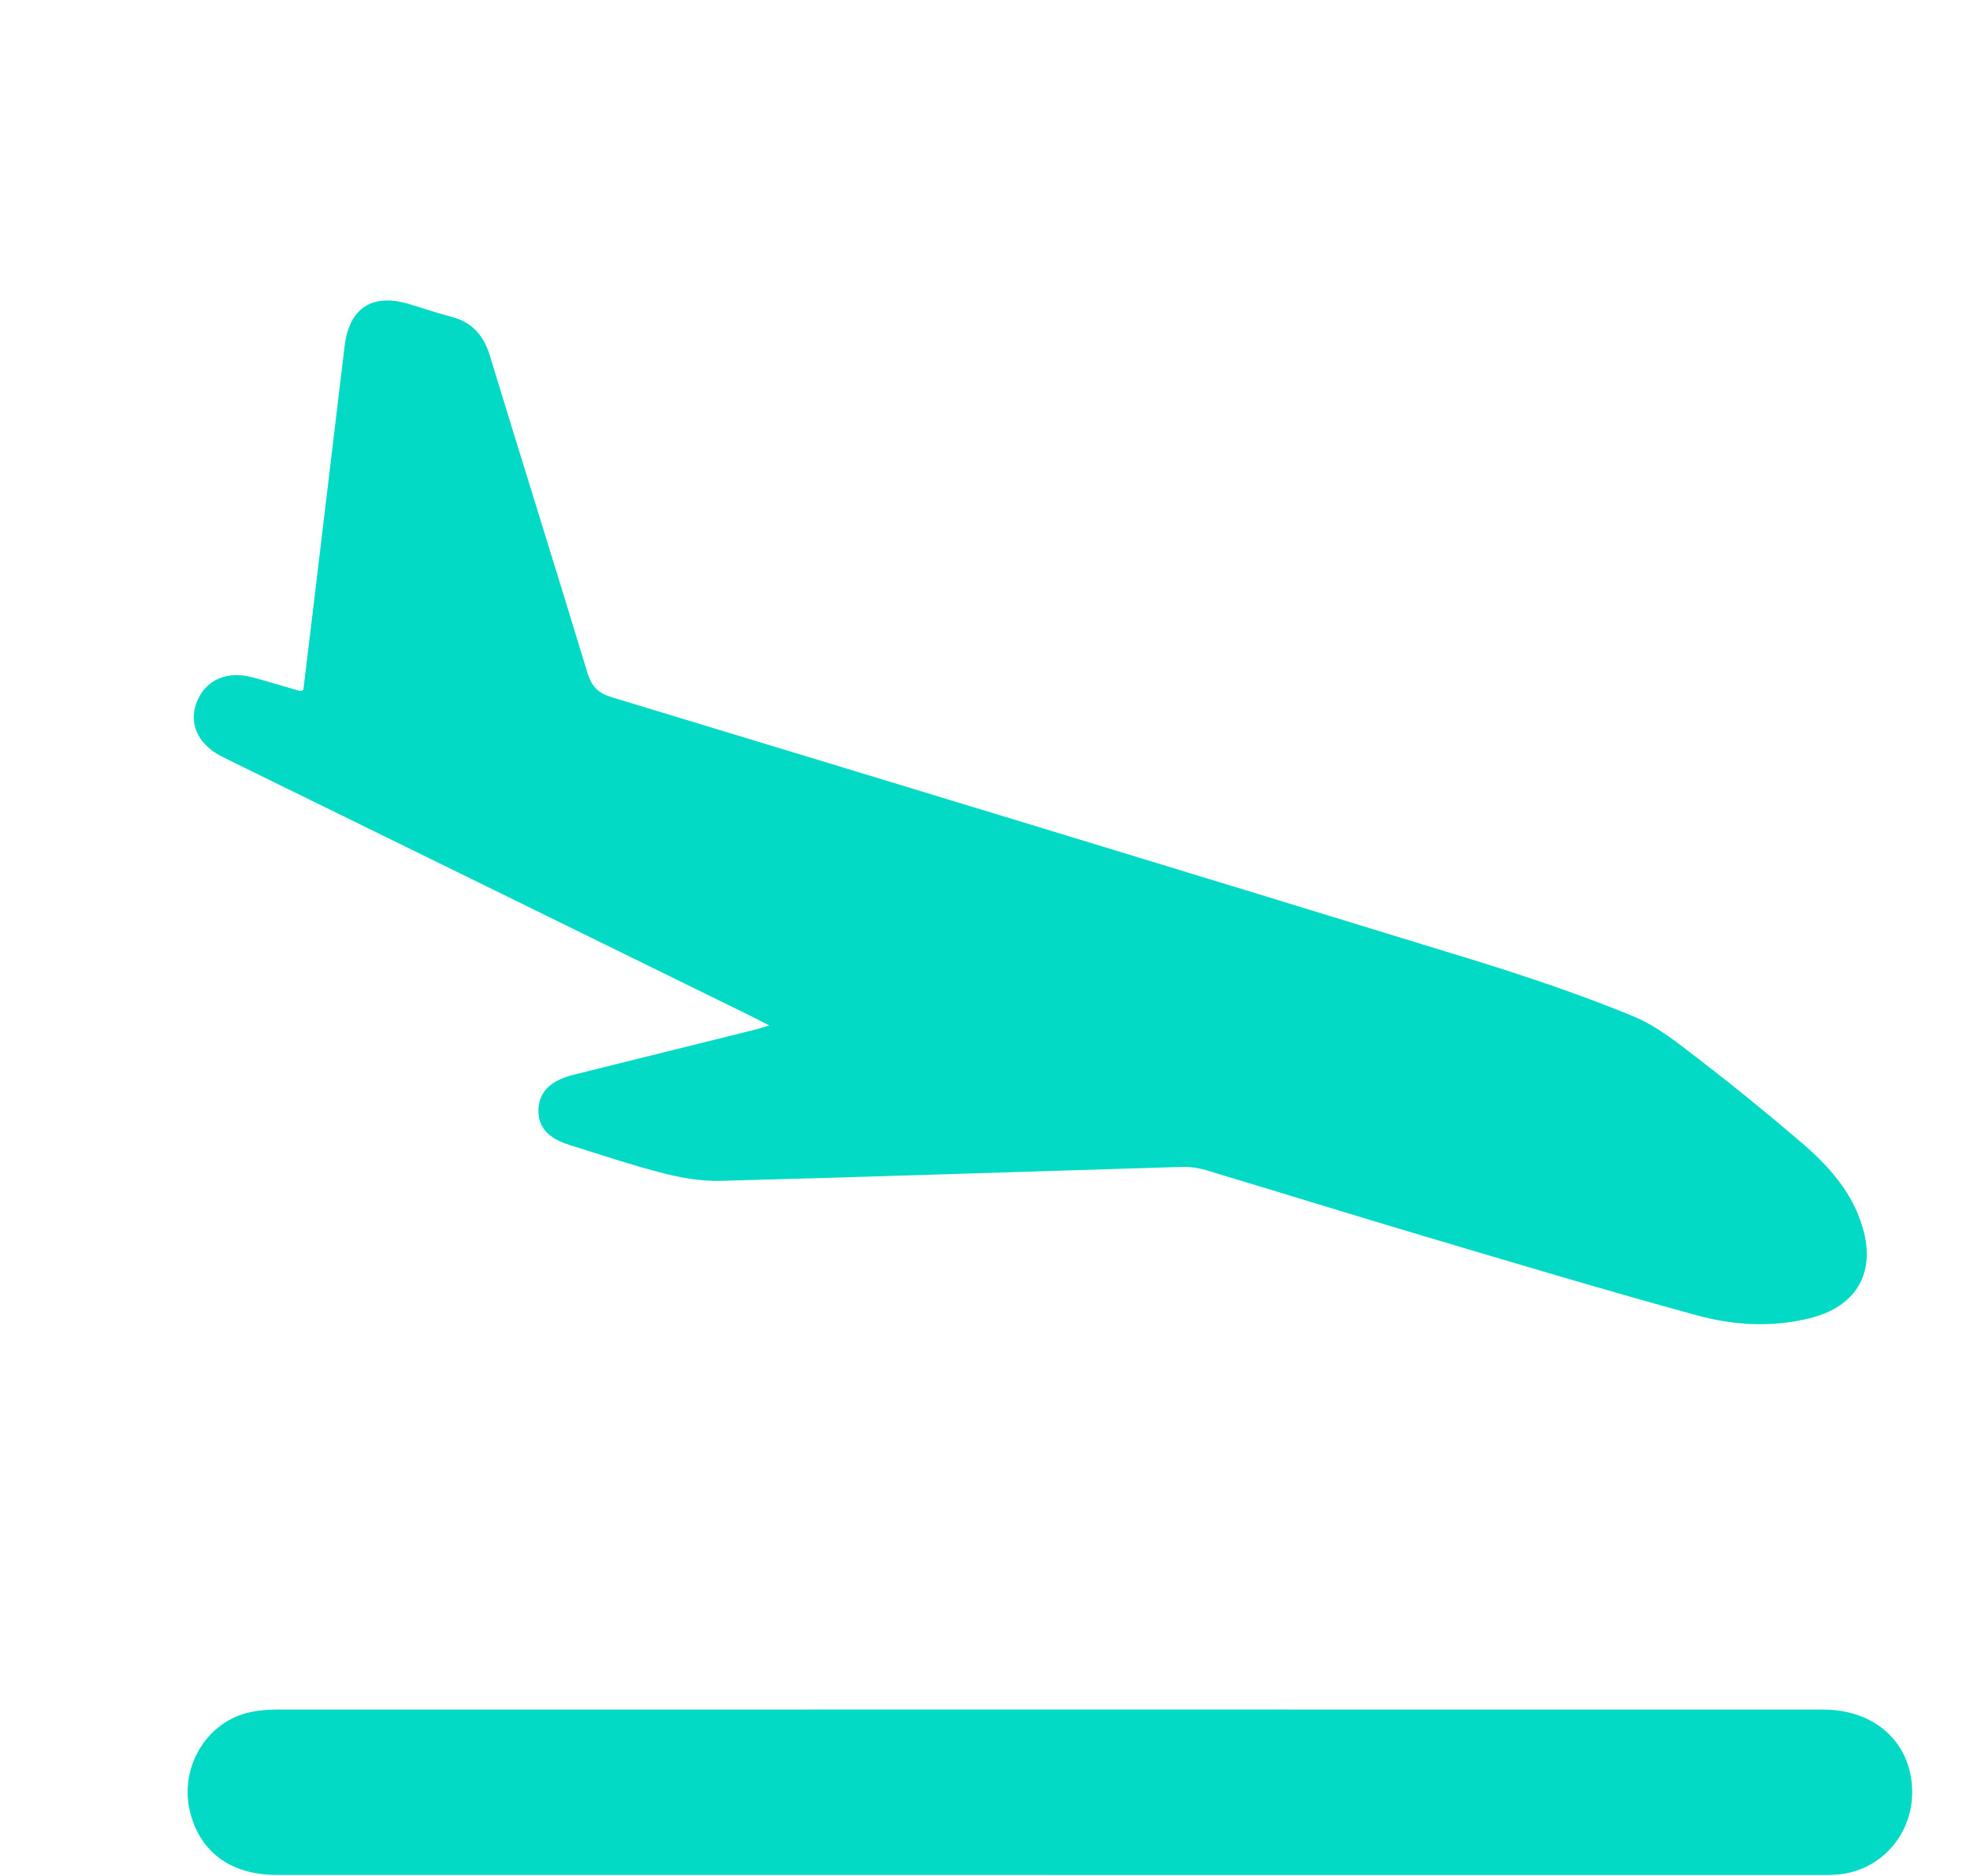 <svg width="21" height="20" viewBox="0 0 21 20" fill="none" xmlns="http://www.w3.org/2000/svg">
<path d="M8.201 10.933C8.093 10.878 8.031 10.845 7.967 10.814C6.122 9.908 4.277 9.004 2.431 8.099C2.401 8.084 2.371 8.069 2.341 8.053C2.1 7.919 2.009 7.703 2.1 7.478C2.194 7.247 2.423 7.147 2.695 7.222C2.864 7.268 3.03 7.319 3.198 7.367C3.203 7.368 3.209 7.365 3.233 7.358C3.26 7.138 3.288 6.911 3.315 6.683C3.435 5.686 3.554 4.69 3.673 3.693C3.721 3.289 3.962 3.126 4.348 3.238C4.499 3.282 4.648 3.335 4.801 3.374C5.025 3.43 5.153 3.568 5.22 3.786C5.565 4.917 5.92 6.045 6.263 7.176C6.307 7.32 6.378 7.39 6.523 7.434C9.58 8.362 12.635 9.291 15.688 10.229C16.268 10.408 16.846 10.603 17.407 10.833C17.675 10.943 17.91 11.14 18.144 11.319C18.499 11.591 18.845 11.876 19.186 12.166C19.492 12.426 19.76 12.721 19.866 13.123C19.989 13.592 19.772 13.933 19.296 14.053C18.887 14.155 18.477 14.13 18.085 14.022C17.113 13.756 16.147 13.466 15.18 13.179C14.403 12.948 13.628 12.707 12.851 12.474C12.767 12.449 12.674 12.438 12.585 12.441C10.953 12.49 9.321 12.546 7.689 12.589C7.484 12.595 7.273 12.56 7.074 12.509C6.736 12.423 6.405 12.311 6.071 12.207C5.835 12.133 5.731 12.009 5.74 11.822C5.75 11.639 5.87 11.519 6.111 11.459C6.751 11.299 7.391 11.141 8.031 10.982C8.069 10.973 8.107 10.96 8.2 10.933L8.201 10.933Z" fill="#03DAC5"/>
<path d="M11.178 19.989C8.435 19.989 5.692 19.989 2.949 19.989C2.456 19.989 2.123 19.74 2.022 19.3C1.914 18.828 2.213 18.345 2.675 18.252C2.762 18.234 2.853 18.226 2.942 18.226C8.44 18.225 13.937 18.225 19.435 18.226C19.981 18.226 20.364 18.569 20.383 19.07C20.401 19.538 20.068 19.933 19.609 19.983C19.531 19.991 19.452 19.99 19.374 19.99C16.642 19.99 13.91 19.99 11.178 19.99V19.989Z" fill="#03DAC5"/>
</svg>

